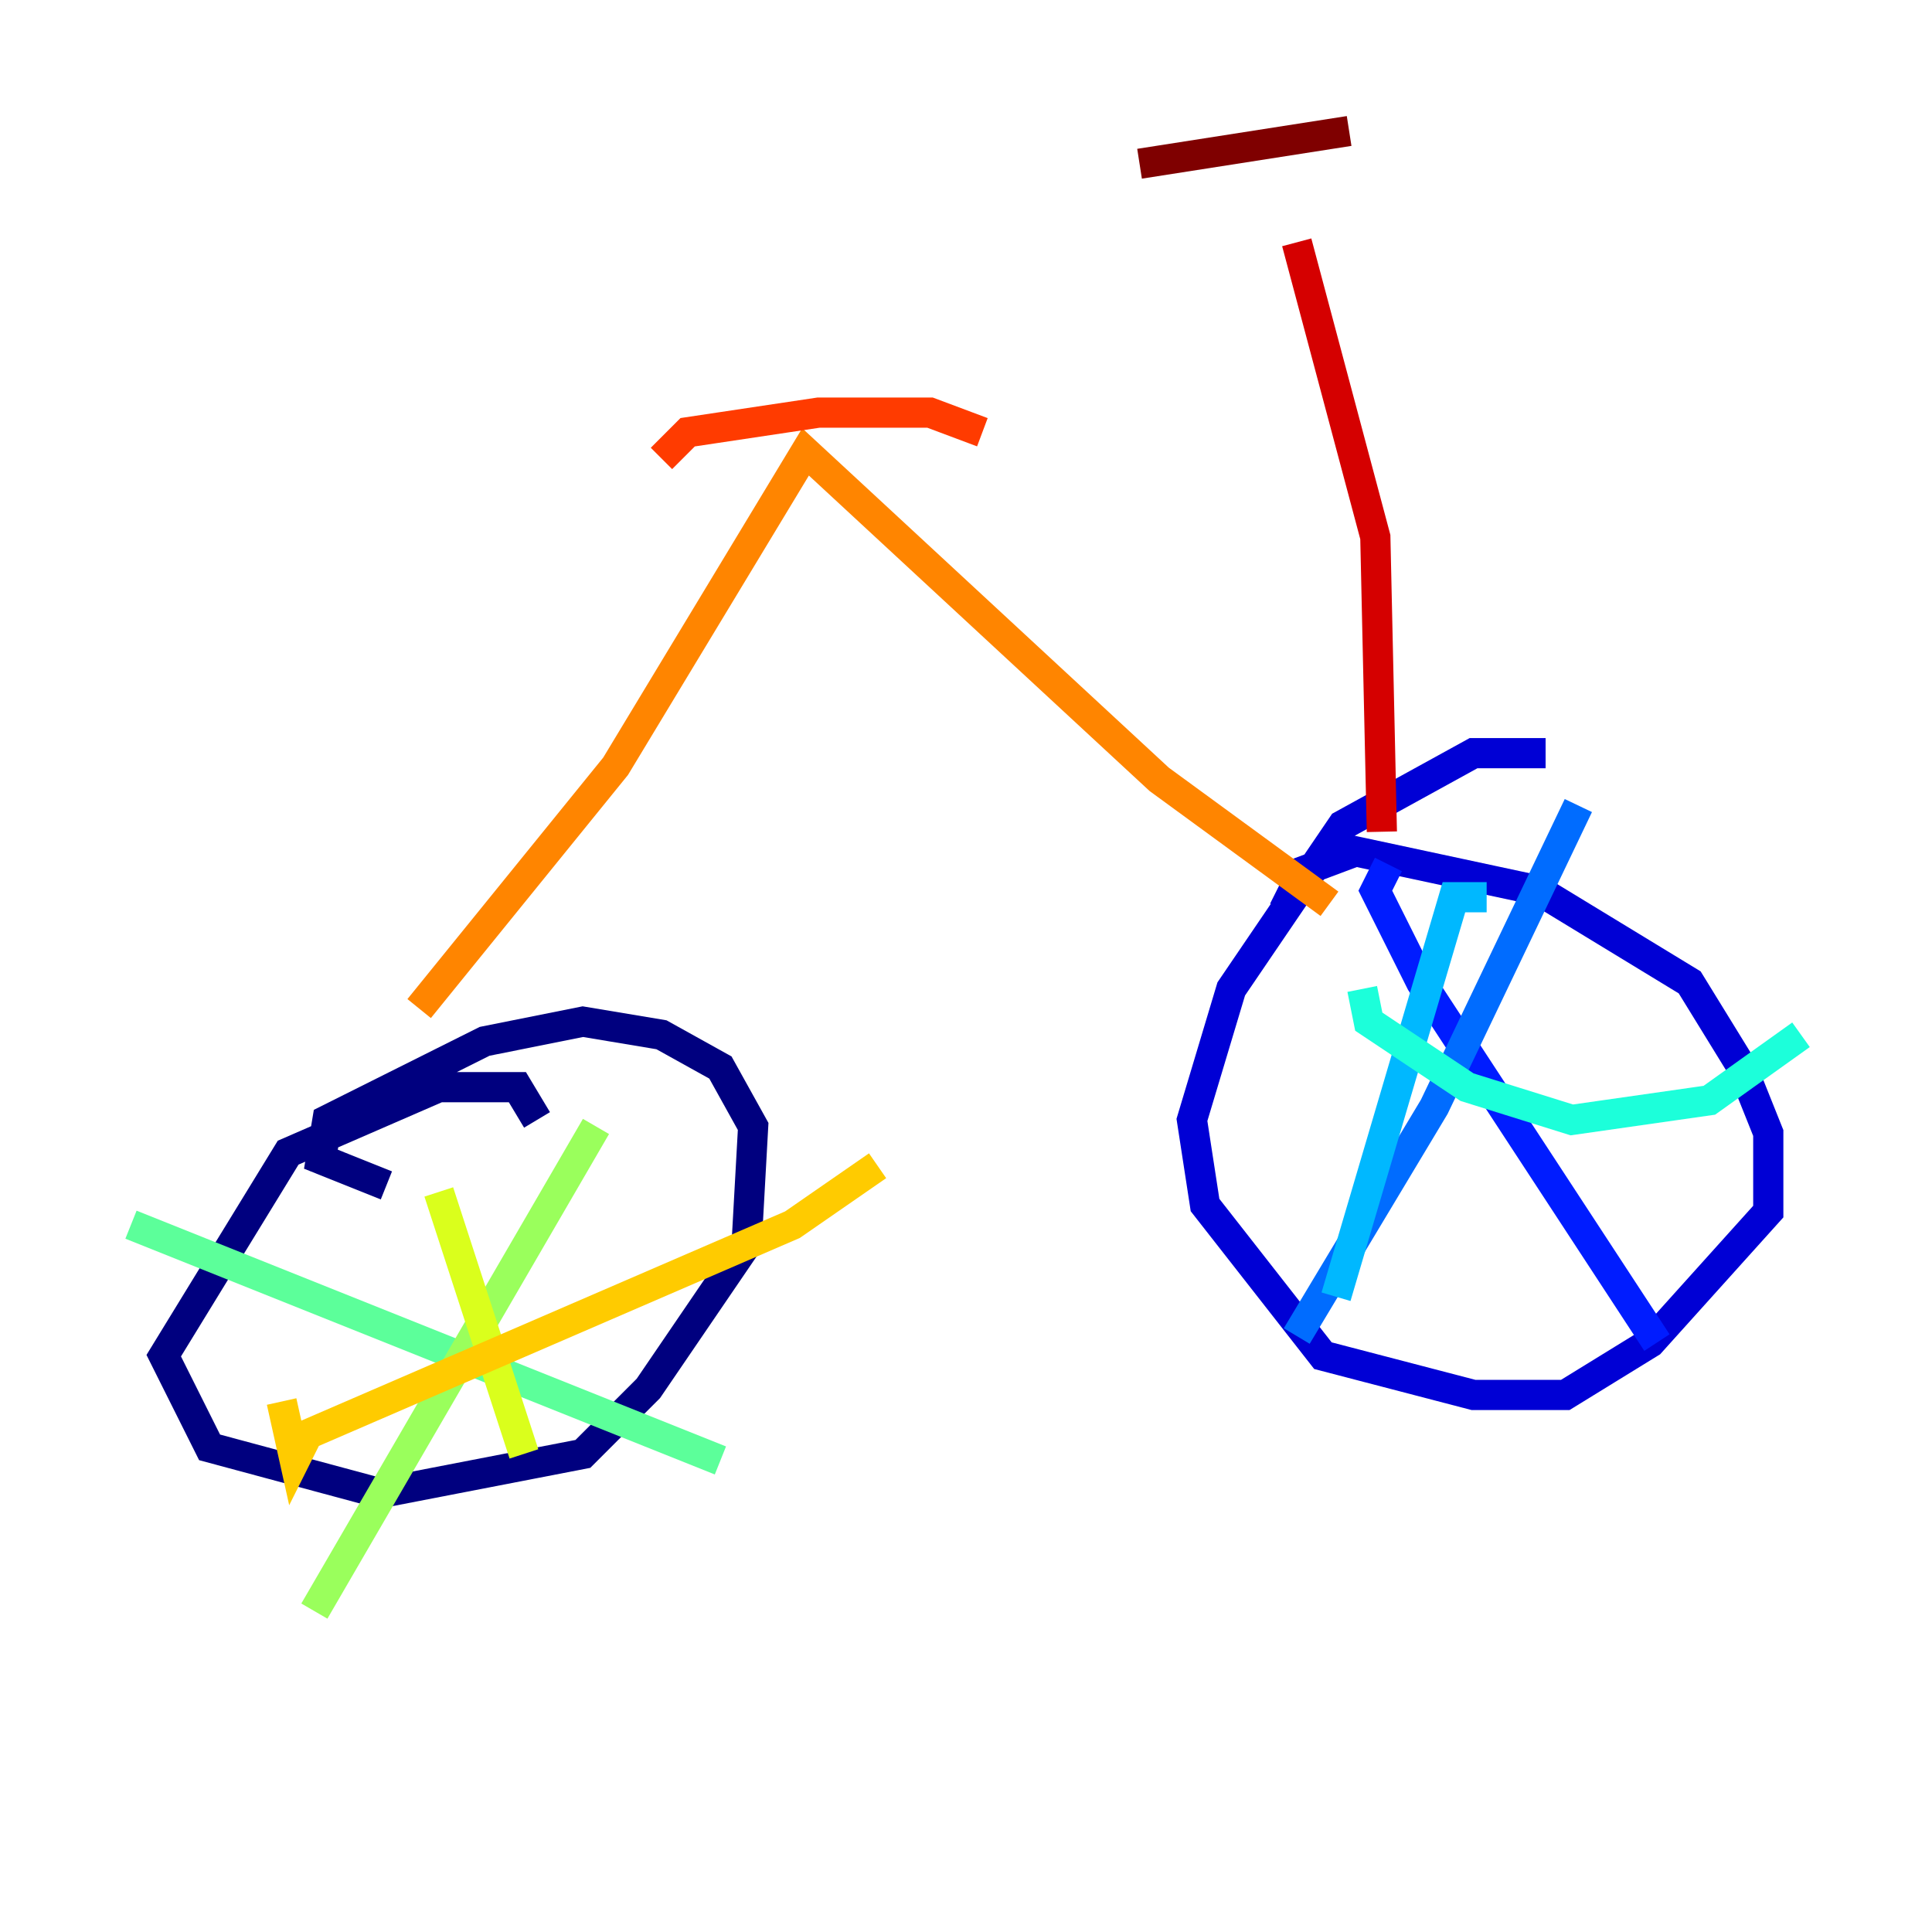 <?xml version="1.0" encoding="utf-8" ?>
<svg baseProfile="tiny" height="128" version="1.2" viewBox="0,0,128,128" width="128" xmlns="http://www.w3.org/2000/svg" xmlns:ev="http://www.w3.org/2001/xml-events" xmlns:xlink="http://www.w3.org/1999/xlink"><defs /><polyline fill="none" points="35.58,74.197 34.278,72.027 29.071,72.027 19.091,76.366 10.848,89.817 13.885,95.891 25.166,98.929 38.617,96.325 42.956,91.986 49.464,82.441 49.898,74.63 47.729,70.725 43.824,68.556 38.617,67.688 32.108,68.99 21.695,74.197 21.261,76.8 25.6,78.536" stroke="#00007f" stroke-width="2" /><polyline fill="none" points="102.4,49.898 97.627,49.898 88.949,54.671 81.573,65.519 78.969,74.197 79.837,79.837 87.647,89.817 97.627,92.42 103.702,92.42 109.342,88.949 117.153,80.271 117.153,75.064 115.417,70.725 111.946,65.085 101.966,59.01 89.817,56.407 86.346,57.709 85.044,60.312" stroke="#0000d5" stroke-width="2" /><polyline fill="none" points="91.986,57.275 91.119,59.01 94.156,65.085 109.776,88.949" stroke="#001cff" stroke-width="2" /><polyline fill="none" points="104.57,53.37 95.024,73.329 85.912,88.515" stroke="#006cff" stroke-width="2" /><polyline fill="none" points="98.495,59.444 96.325,59.444 88.515,85.912" stroke="#00b8ff" stroke-width="2" /><polyline fill="none" points="90.251,65.519 90.685,67.688 97.193,72.027 104.136,74.197 113.248,72.895 119.322,68.556" stroke="#1cffda" stroke-width="2" /><polyline fill="none" points="8.678,81.139 47.729,96.759" stroke="#5cff9a" stroke-width="2" /><polyline fill="none" points="39.485,74.63 20.827,106.739" stroke="#9aff5c" stroke-width="2" /><polyline fill="none" points="29.071,78.969 34.712,96.325" stroke="#daff1c" stroke-width="2" /><polyline fill="none" points="18.658,92.854 19.525,96.759 20.393,95.024 52.502,81.139 58.142,77.234" stroke="#ffcb00" stroke-width="2" /><polyline fill="none" points="27.77,66.82 40.786,50.766 53.37,29.939 76.8,51.634 88.081,59.878" stroke="#ff8500" stroke-width="2" /><polyline fill="none" points="43.824,30.373 45.559,28.637 54.237,27.336 61.614,27.336 65.085,28.637" stroke="#ff3b00" stroke-width="2" /><polyline fill="none" points="91.552,55.105 91.119,35.58 85.912,16.054" stroke="#d50000" stroke-width="2" /><polyline fill="none" points="75.498,10.848 89.383,8.678" stroke="#7f0000" stroke-width="2" /></svg>